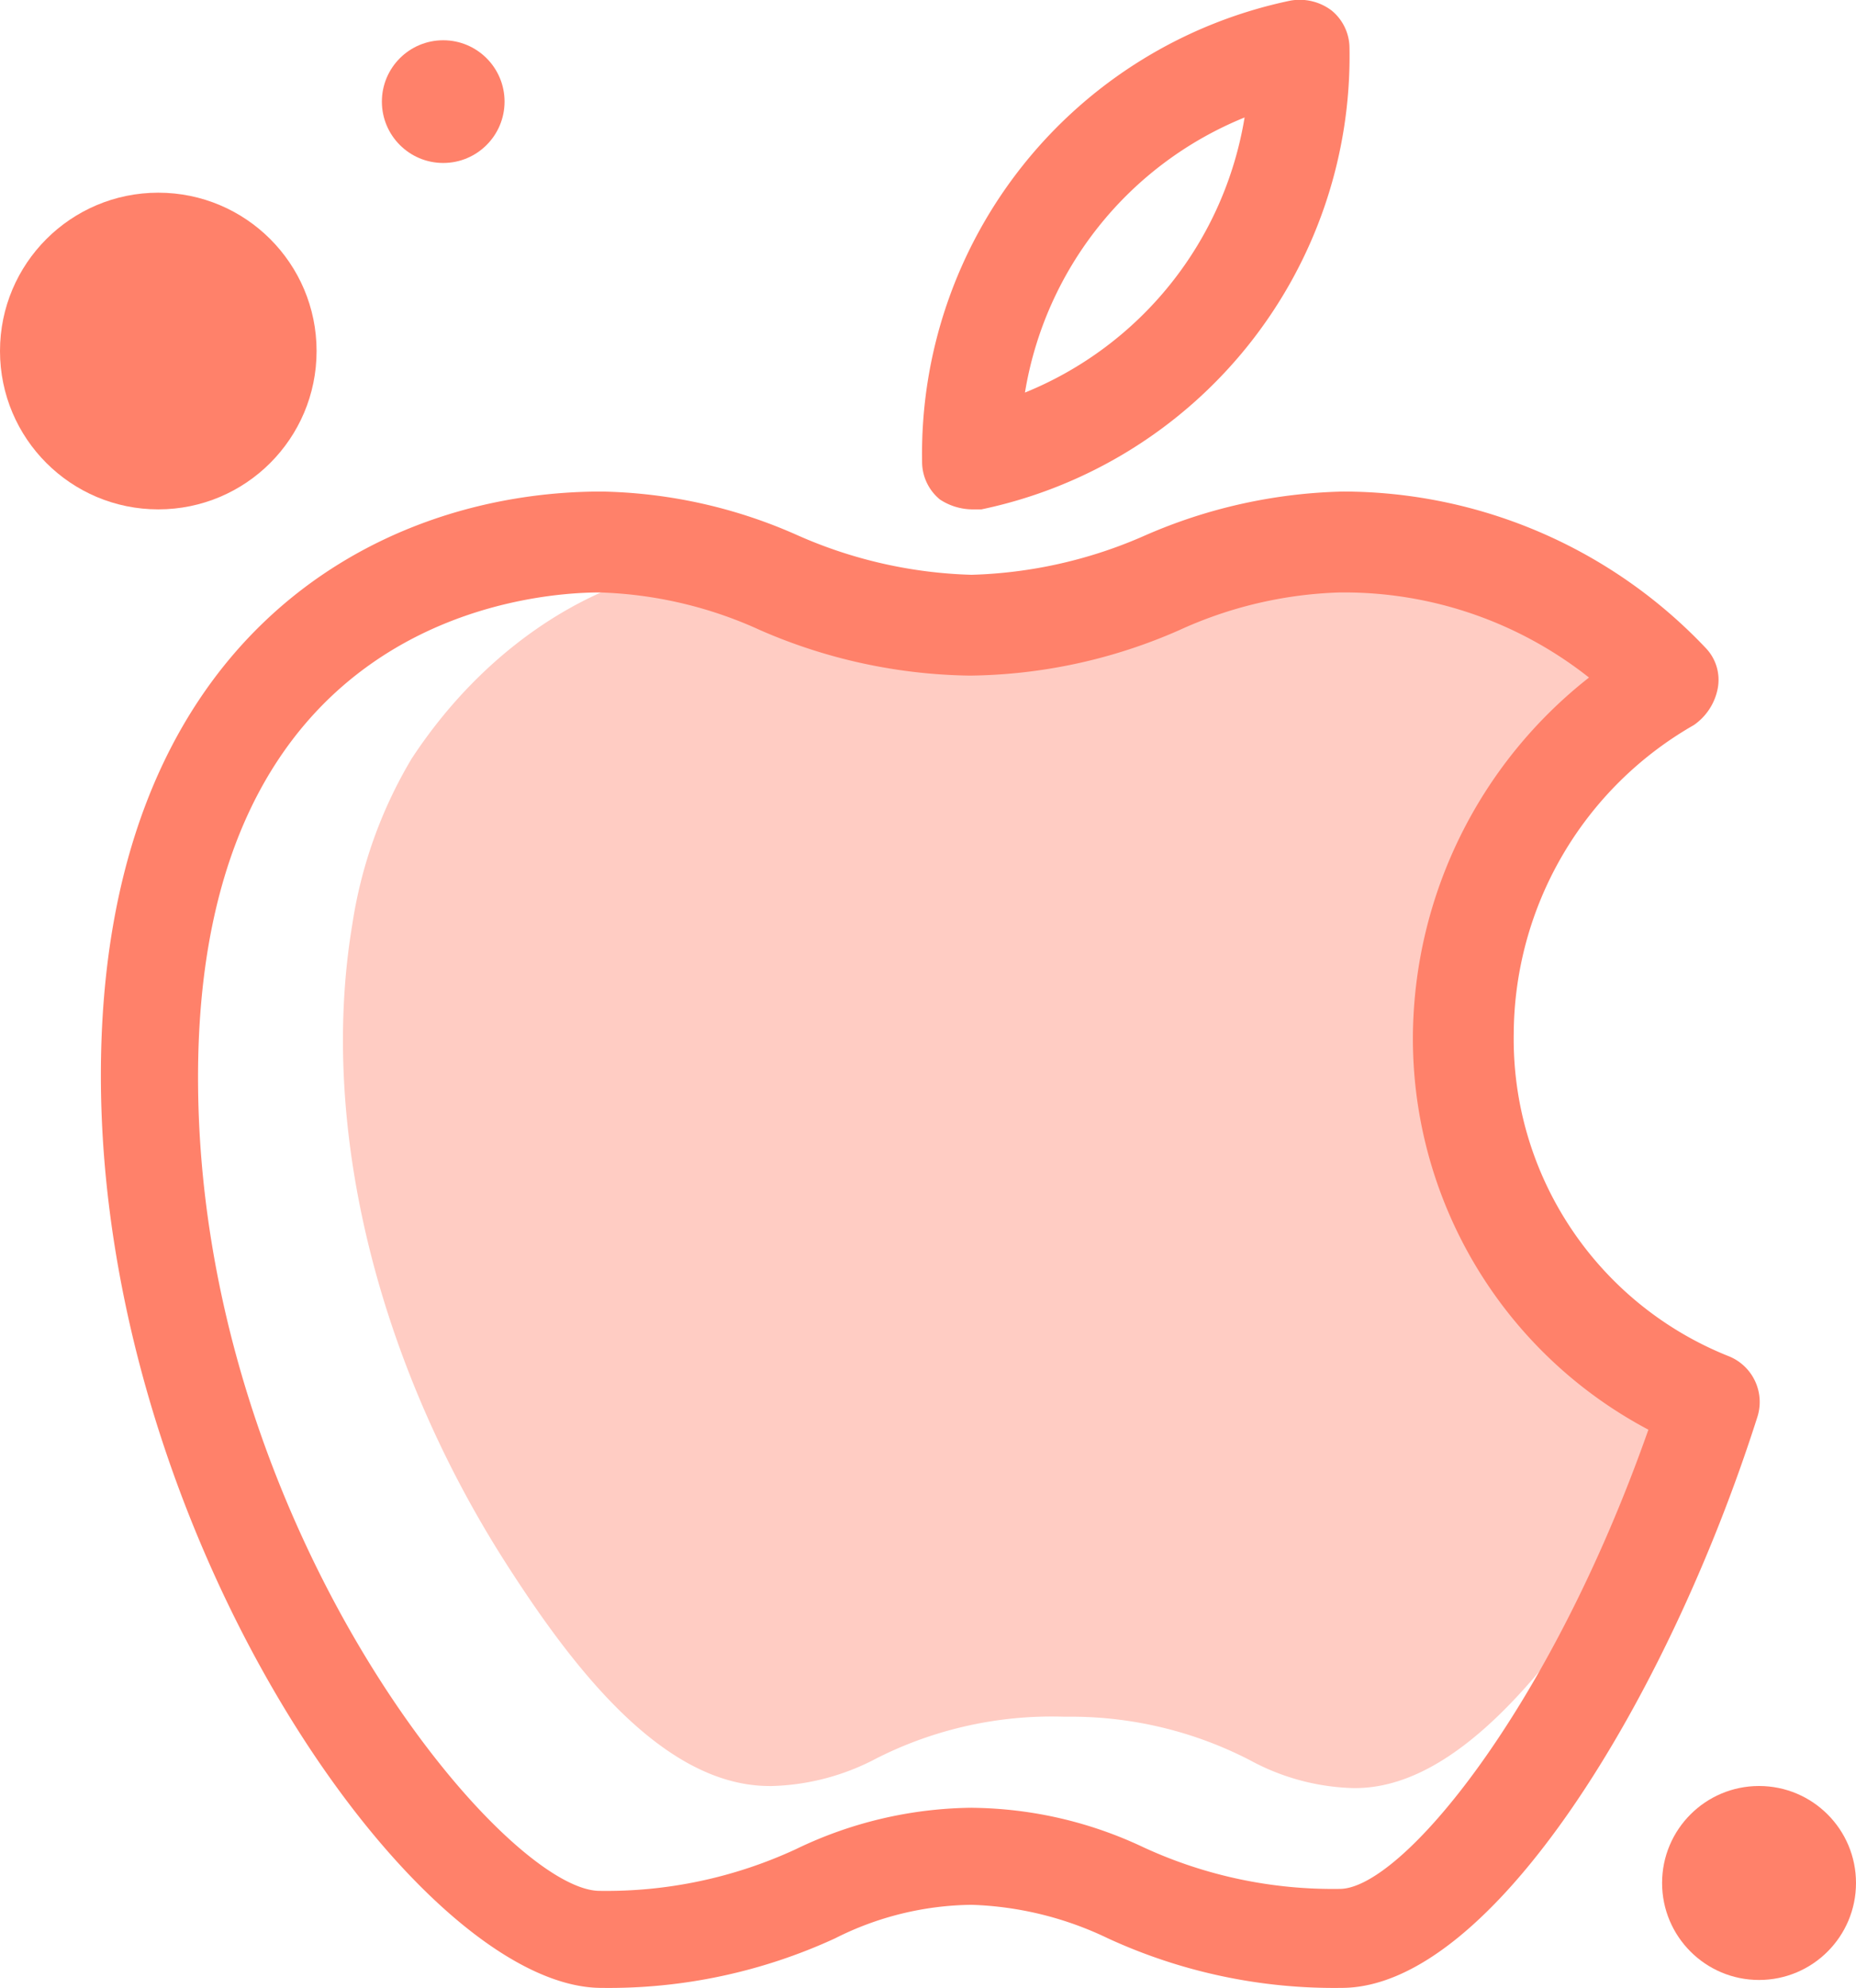 <svg xmlns="http://www.w3.org/2000/svg" width="55.284" height="59.195" viewBox="0 0 55.284 59.195">
  <g id="apple" transform="translate(0 0)">
    <path id="Path_3806" data-name="Path 3806" d="M-210.773,614.8a7.039,7.039,0,0,1-3.124.825h-.059c-3.124,0-5.776-3.418-7.721-6.424-3.949-6.071-5.717-13.2-4.715-19.214a13.568,13.568,0,0,1,1.768-4.951c2.358-3.6,6.012-5.835,9.607-5.835a13.536,13.536,0,0,1,4.951,1.12,13.832,13.832,0,0,0,4.833,1.061,12.47,12.47,0,0,0,4.361-1,13.563,13.563,0,0,1,5.3-1.179,11.407,11.407,0,0,1,7.78,3.536l.118.118-.118.118a11.957,11.957,0,0,0-4.244,5.658,12.517,12.517,0,0,0,6.012,15.324l.118.059-.059.118a34.778,34.778,0,0,1-2.652,4.774c-2.063,3.124-4.833,6.778-7.9,6.778h-.059a6.791,6.791,0,0,1-3.065-.825,11.618,11.618,0,0,0-5.481-1.3h-.059A11.562,11.562,0,0,0-210.773,614.8Z" transform="translate(236.883 -562.441)" fill="#ff816a" opacity="0.4"/>
    <g id="Apple-2" data-name="Apple" transform="translate(3.006)">
      <g id="_Group_">
        <g id="_Path_" transform="translate(24.457)">
          <path id="Path_3807" data-name="Path 3807" d="M-195.928,565.933a1.781,1.781,0,0,1-.943-.295,1.452,1.452,0,0,1-.53-1.12,13.788,13.788,0,0,1,10.963-13.733,1.576,1.576,0,0,1,1.238.295,1.451,1.451,0,0,1,.53,1.12,13.787,13.787,0,0,1-10.963,13.733Zm8.133-11.67a10.711,10.711,0,0,0-6.542,8.192A10.711,10.711,0,0,0-187.795,554.263Z" transform="translate(197.404 -550.765)" fill="#ff816a"/>
        </g>
        <g id="_Path_2" transform="translate(0 14.637)">
          <path id="Path_3808" data-name="Path 3808" d="M-201.946,620.158a16.106,16.106,0,0,1-6.955-1.474,10.086,10.086,0,0,0-4.067-1,9.213,9.213,0,0,0-4.067,1,16.107,16.107,0,0,1-6.955,1.474c-5.481,0-14.911-13.438-14.911-27.171,0-12.849,8.016-17.387,14.911-17.387a14.968,14.968,0,0,1,5.835,1.3,13.713,13.713,0,0,0,5.187,1.179,13.713,13.713,0,0,0,5.187-1.179,15.538,15.538,0,0,1,5.894-1.3,14.893,14.893,0,0,1,10.786,4.656,1.368,1.368,0,0,1,.354,1.238,1.716,1.716,0,0,1-.707,1.061,10.649,10.649,0,0,0-5.363,9.194,10.165,10.165,0,0,0,6.424,9.607,1.469,1.469,0,0,1,.825,1.827C-192.221,611.494-197.466,620.158-201.946,620.158Zm-11.022-5.363a12.187,12.187,0,0,1,5.128,1.179A13.444,13.444,0,0,0-202,617.21c1.827,0,6.247-5.3,9.194-13.674a13.177,13.177,0,0,1-7.014-11.788h0a13.7,13.7,0,0,1,5.245-10.609,11.754,11.754,0,0,0-7.367-2.534H-202a12.354,12.354,0,0,0-4.774,1.12,15.858,15.858,0,0,1-6.247,1.356,16.109,16.109,0,0,1-6.247-1.356,12.355,12.355,0,0,0-4.774-1.12c-2,0-11.965.707-11.965,14.44,0,13.32,9.077,24.224,11.965,24.224a13.444,13.444,0,0,0,5.835-1.238A12.287,12.287,0,0,1-212.967,614.794Z" transform="translate(238.9 -575.6)" fill="#ff816a"/>
        </g>
      </g>
    </g>
    <circle id="Ellipse_522" data-name="Ellipse 522" cx="4.715" cy="4.715" r="4.715" transform="translate(0 5.738)" fill="#ff816a"/>
    <circle id="Ellipse_523" data-name="Ellipse 523" cx="1.827" cy="1.827" r="1.827" transform="translate(11.375 1.199)" fill="#ff816a"/>
    <circle id="Ellipse_524" data-name="Ellipse 524" cx="2.888" cy="2.888" r="2.888" transform="translate(49.508 53.183)" fill="#ff816a"/>
  </g>
</svg>
